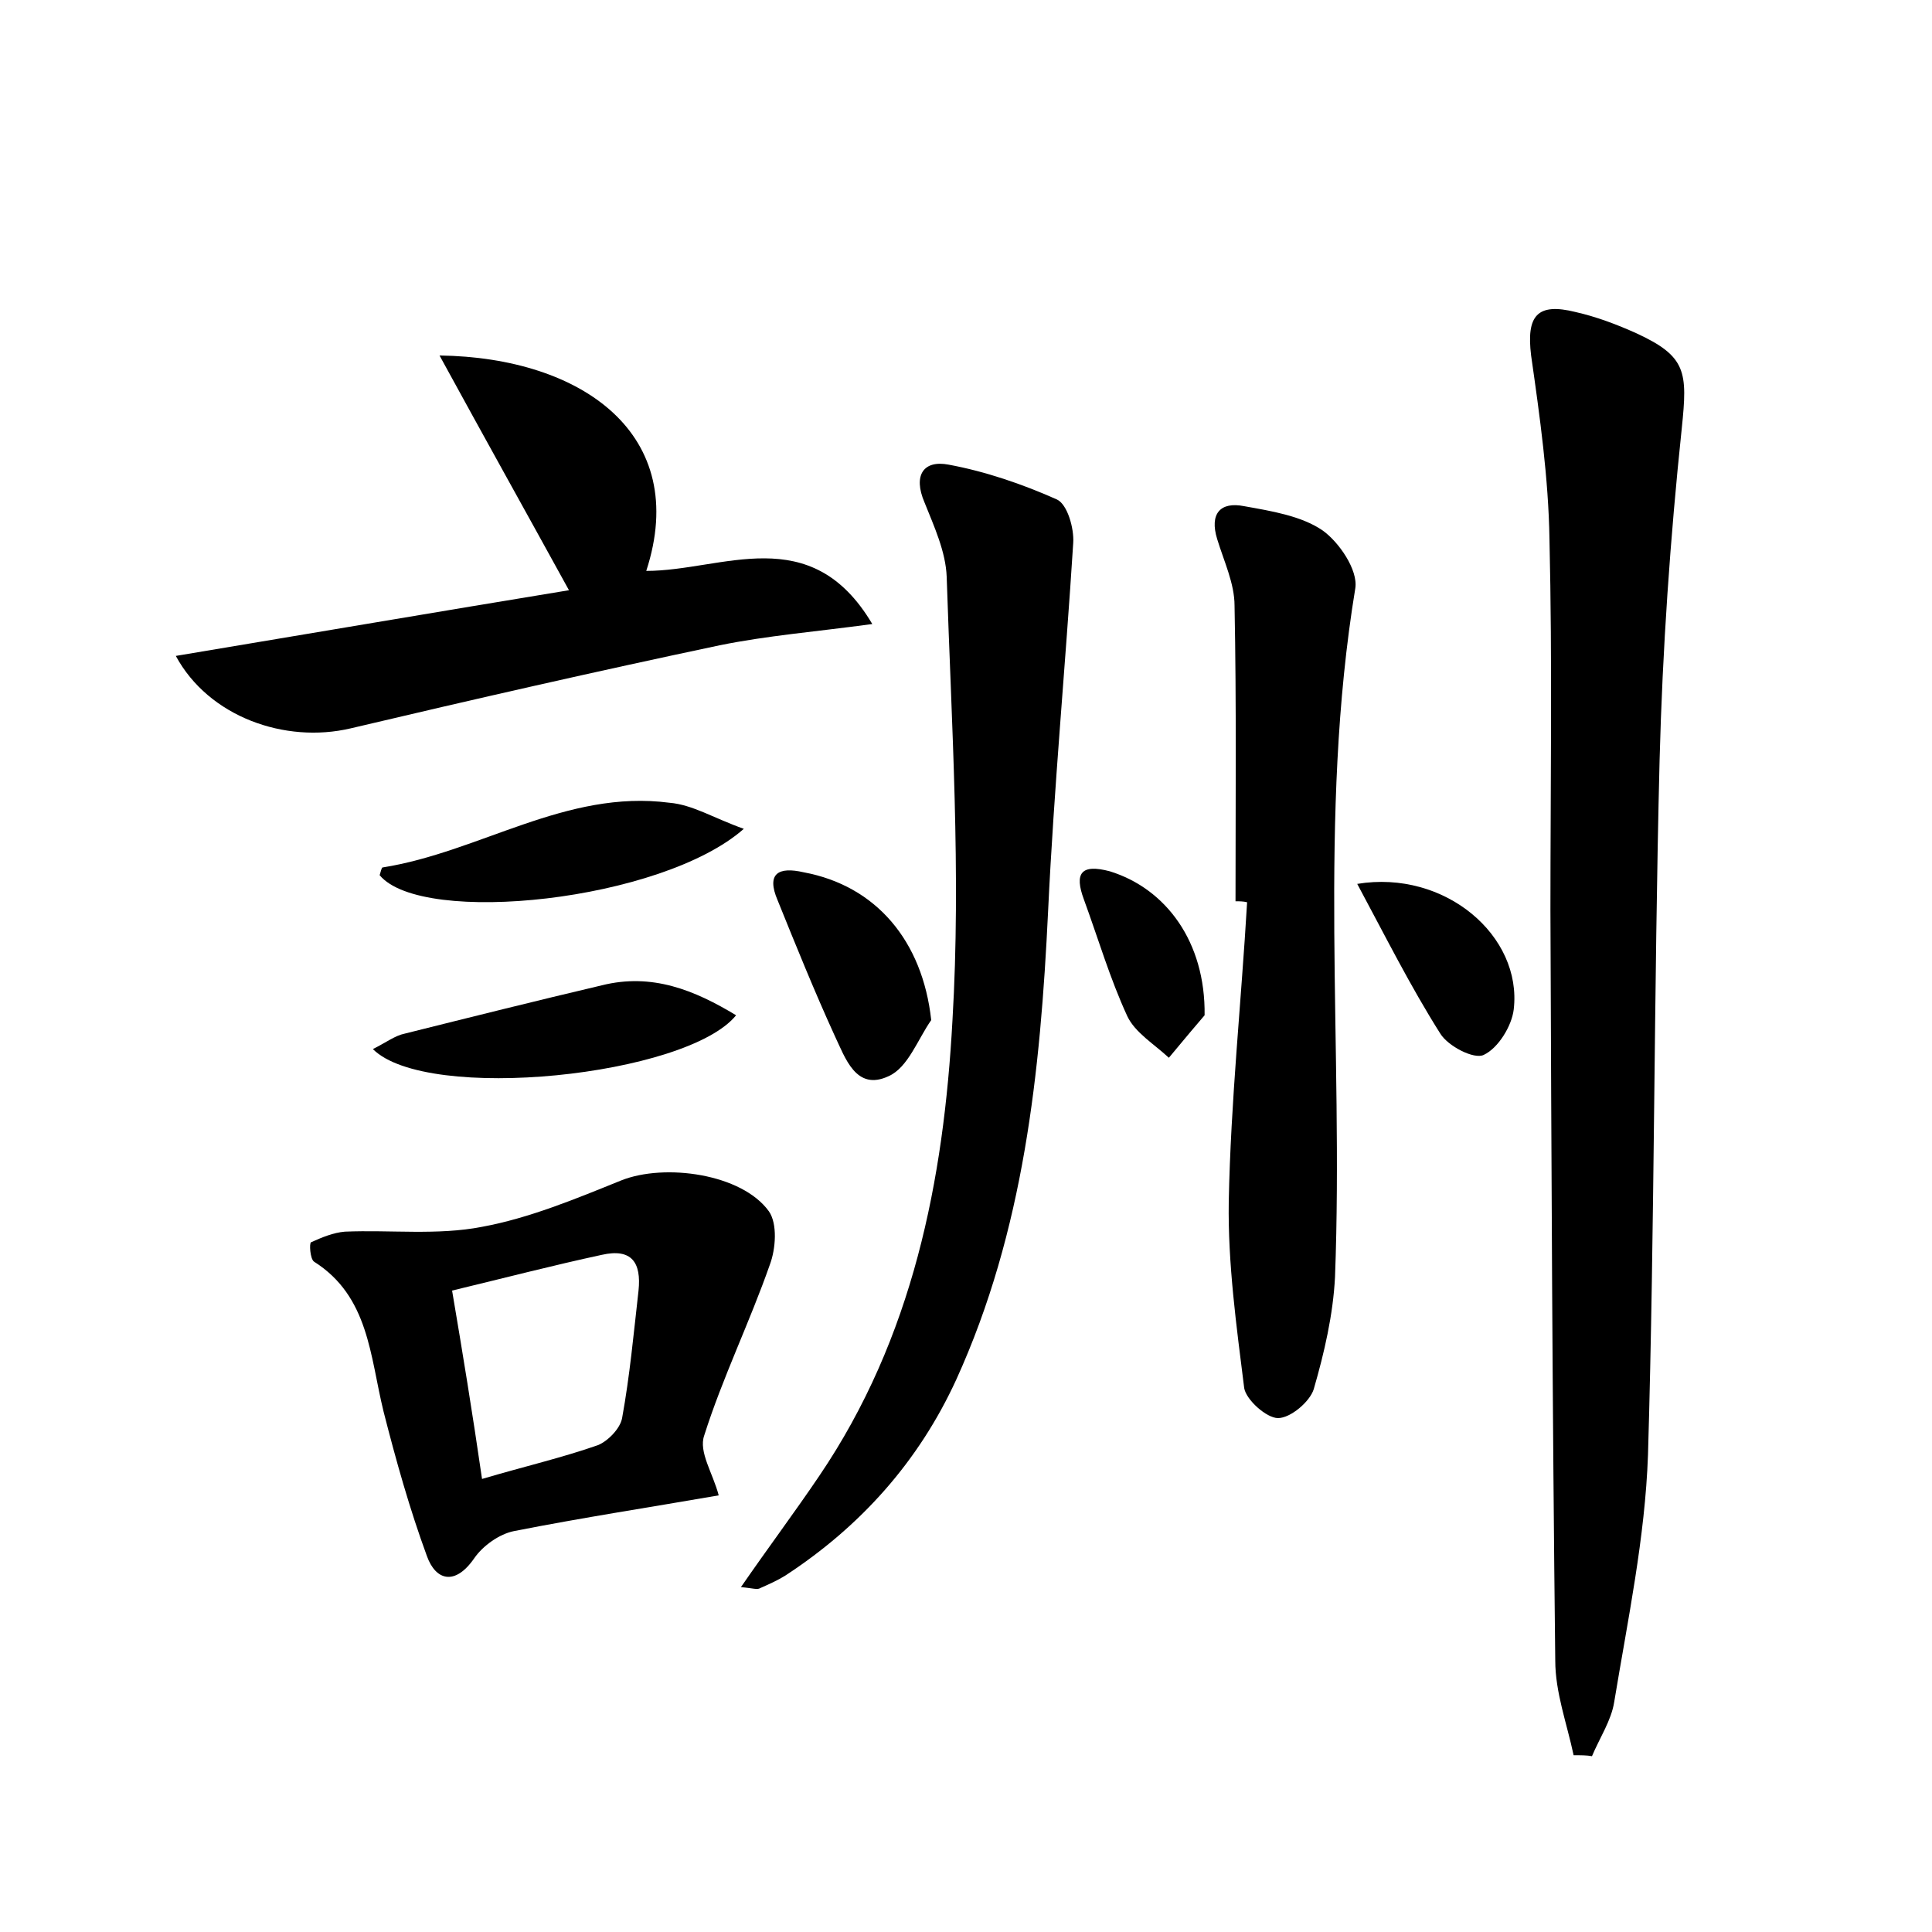 <?xml version="1.0" encoding="utf-8"?>
<!-- Generator: Adobe Illustrator 22.0.0, SVG Export Plug-In . SVG Version: 6.00 Build 0)  -->
<svg version="1.1" id="图层_1" xmlns="http://www.w3.org/2000/svg" xmlns:xlink="http://www.w3.org/1999/xlink" x="0px" y="0px"
	 viewBox="0 0 200 200" style="enable-background:new 0 0 200 200;" xml:space="preserve">
<style type="text/css">
	.st1{fill:#010000;}
	.st4{fill:#fbfafc;}
</style>
<g>
	
	<path d="M162.9,181.7c-0.7-3.3-1.9-6.5-1.9-9.8c-0.3-25.9-0.4-51.8-0.5-77.7c0-12.8,0.2-25.6-0.1-38.4c-0.1-6.3-1-12.7-1.9-19
		c-0.5-4.1,0.6-5.5,4.6-4.5c2.2,0.5,4.3,1.3,6.3,2.2c5.2,2.4,5.3,4,4.7,9.8c-1.2,11.4-2,22.9-2.3,34.4c-0.6,24-0.5,48-1.2,71.9
		c-0.3,8.6-2.1,17.1-3.5,25.6c-0.3,1.9-1.5,3.7-2.3,5.6C164.3,181.7,163.6,181.7,162.9,181.7z"/>
	<path d="M76.7,164.3c2.9-4.2,5.6-7.8,8.1-11.5c9.7-14.3,12.9-30.6,13.8-47.2c0.9-15.2-0.1-30.6-0.6-45.9c-0.1-2.6-1.3-5.2-2.3-7.7
		c-1.2-2.8-0.1-4.4,2.5-3.9c3.8,0.7,7.6,2,11.2,3.6c1.1,0.5,1.8,3,1.7,4.5c-0.8,12.7-2,25.4-2.6,38.1c-0.8,16.7-2.5,33.1-9.5,48.5
		c-3.9,8.5-9.9,15.2-17.7,20.3c-0.8,0.5-1.7,0.9-2.6,1.3C78.4,164.6,77.9,164.4,76.7,164.3z"/>
	<path d="M127.9,93.3c0-10.2,0.1-20.4-0.1-30.6c0-2.3-1.1-4.6-1.8-6.9c-0.8-2.6,0.3-3.9,2.8-3.4c2.8,0.5,5.9,1,8.1,2.5
		c1.7,1.2,3.7,4.1,3.4,6c-3.9,23.7-1.2,47.5-2.1,71.3c-0.2,3.9-1.1,7.8-2.2,11.6c-0.4,1.3-2.4,3-3.7,3c-1.2,0-3.3-1.9-3.5-3.1
		c-0.8-6.4-1.7-12.9-1.6-19.3c0.2-10.4,1.3-20.7,1.9-31C128.7,93.3,128.3,93.3,127.9,93.3z"/>
	<path d="M74.4,154.8c-6.9,1.2-14.1,2.3-21.2,3.7c-1.5,0.3-3.2,1.5-4.1,2.8c-2,2.9-4,2.3-4.9-0.2c-1.8-4.9-3.2-9.9-4.5-15
		c-1.4-5.7-1.5-11.9-7.2-15.5c-0.4-0.3-0.5-1.9-0.3-2c1.1-0.5,2.3-1,3.5-1.1c4.7-0.2,9.6,0.4,14.2-0.5c4.9-0.9,9.7-2.9,14.4-4.8
		c4.5-1.8,12.5-0.7,15.3,3.2c0.9,1.3,0.7,3.9,0.1,5.5c-2.1,6-4.9,11.7-6.8,17.7C72.3,150.3,73.8,152.5,74.4,154.8z M49.9,153.1
		c4.4-1.3,8.3-2.2,12-3.5c1-0.4,2.3-1.7,2.5-2.8c0.8-4.4,1.2-8.8,1.7-13.2c0.3-2.9-0.7-4.4-3.8-3.7c-5.1,1.1-10.1,2.4-15.5,3.7
		C47.9,140.1,48.9,146.2,49.9,153.1z"/>
	<path d="M45.5,36.8c14.8,0.2,26,8.2,21.4,22.3c7.9,0,17-5.3,23.4,5.5c-5.9,0.8-10.9,1.2-15.8,2.2c-12.8,2.7-25.5,5.6-38.2,8.6
		c-6.8,1.6-14.7-1.2-18.1-7.5c13.8-2.3,27.3-4.6,40.7-6.8C54.5,53.1,50.2,45.4,45.5,36.8z"/>
	<path d="M77,85.8c-8.5,7.5-33.3,10.1-37.7,4.8c0.1-0.3,0.2-0.8,0.3-0.8c10.1-1.6,19-8.1,29.7-6.7C71.7,83.3,73.9,84.7,77,85.8z"/>
	<path d="M38.6,108.6c1.4-0.7,2.3-1.4,3.3-1.6c6.8-1.7,13.6-3.4,20.4-5c5.2-1.3,9.6,0.5,13.9,3.1C71.1,111.4,44.2,114.2,38.6,108.6z
		"/>
	<path d="M96.4,105.6c-1.4,2-2.4,4.9-4.4,5.8c-3.4,1.6-4.5-1.9-5.6-4.2c-2.1-4.6-4-9.3-5.9-14c-1.2-2.8,0.1-3.5,2.7-2.9
		C90.7,91.7,95.5,97.4,96.4,105.6z"/>
	<path d="M140.5,91.5c9.1-1.5,17.1,5.4,16.2,13c-0.2,1.7-1.6,4-3.1,4.7c-1,0.5-3.7-0.9-4.5-2.2C146,102.1,143.4,96.9,140.5,91.5z"/>
	<path d="M124.7,105.1c-0.7,0.8-2.2,2.6-3.7,4.4c-1.5-1.4-3.5-2.6-4.3-4.3c-1.8-3.9-3-8-4.5-12.1c-1-2.7-0.3-3.7,2.7-2.9
		C120.7,92,124.8,97.5,124.7,105.1z"/>
	
</g>
</svg>
